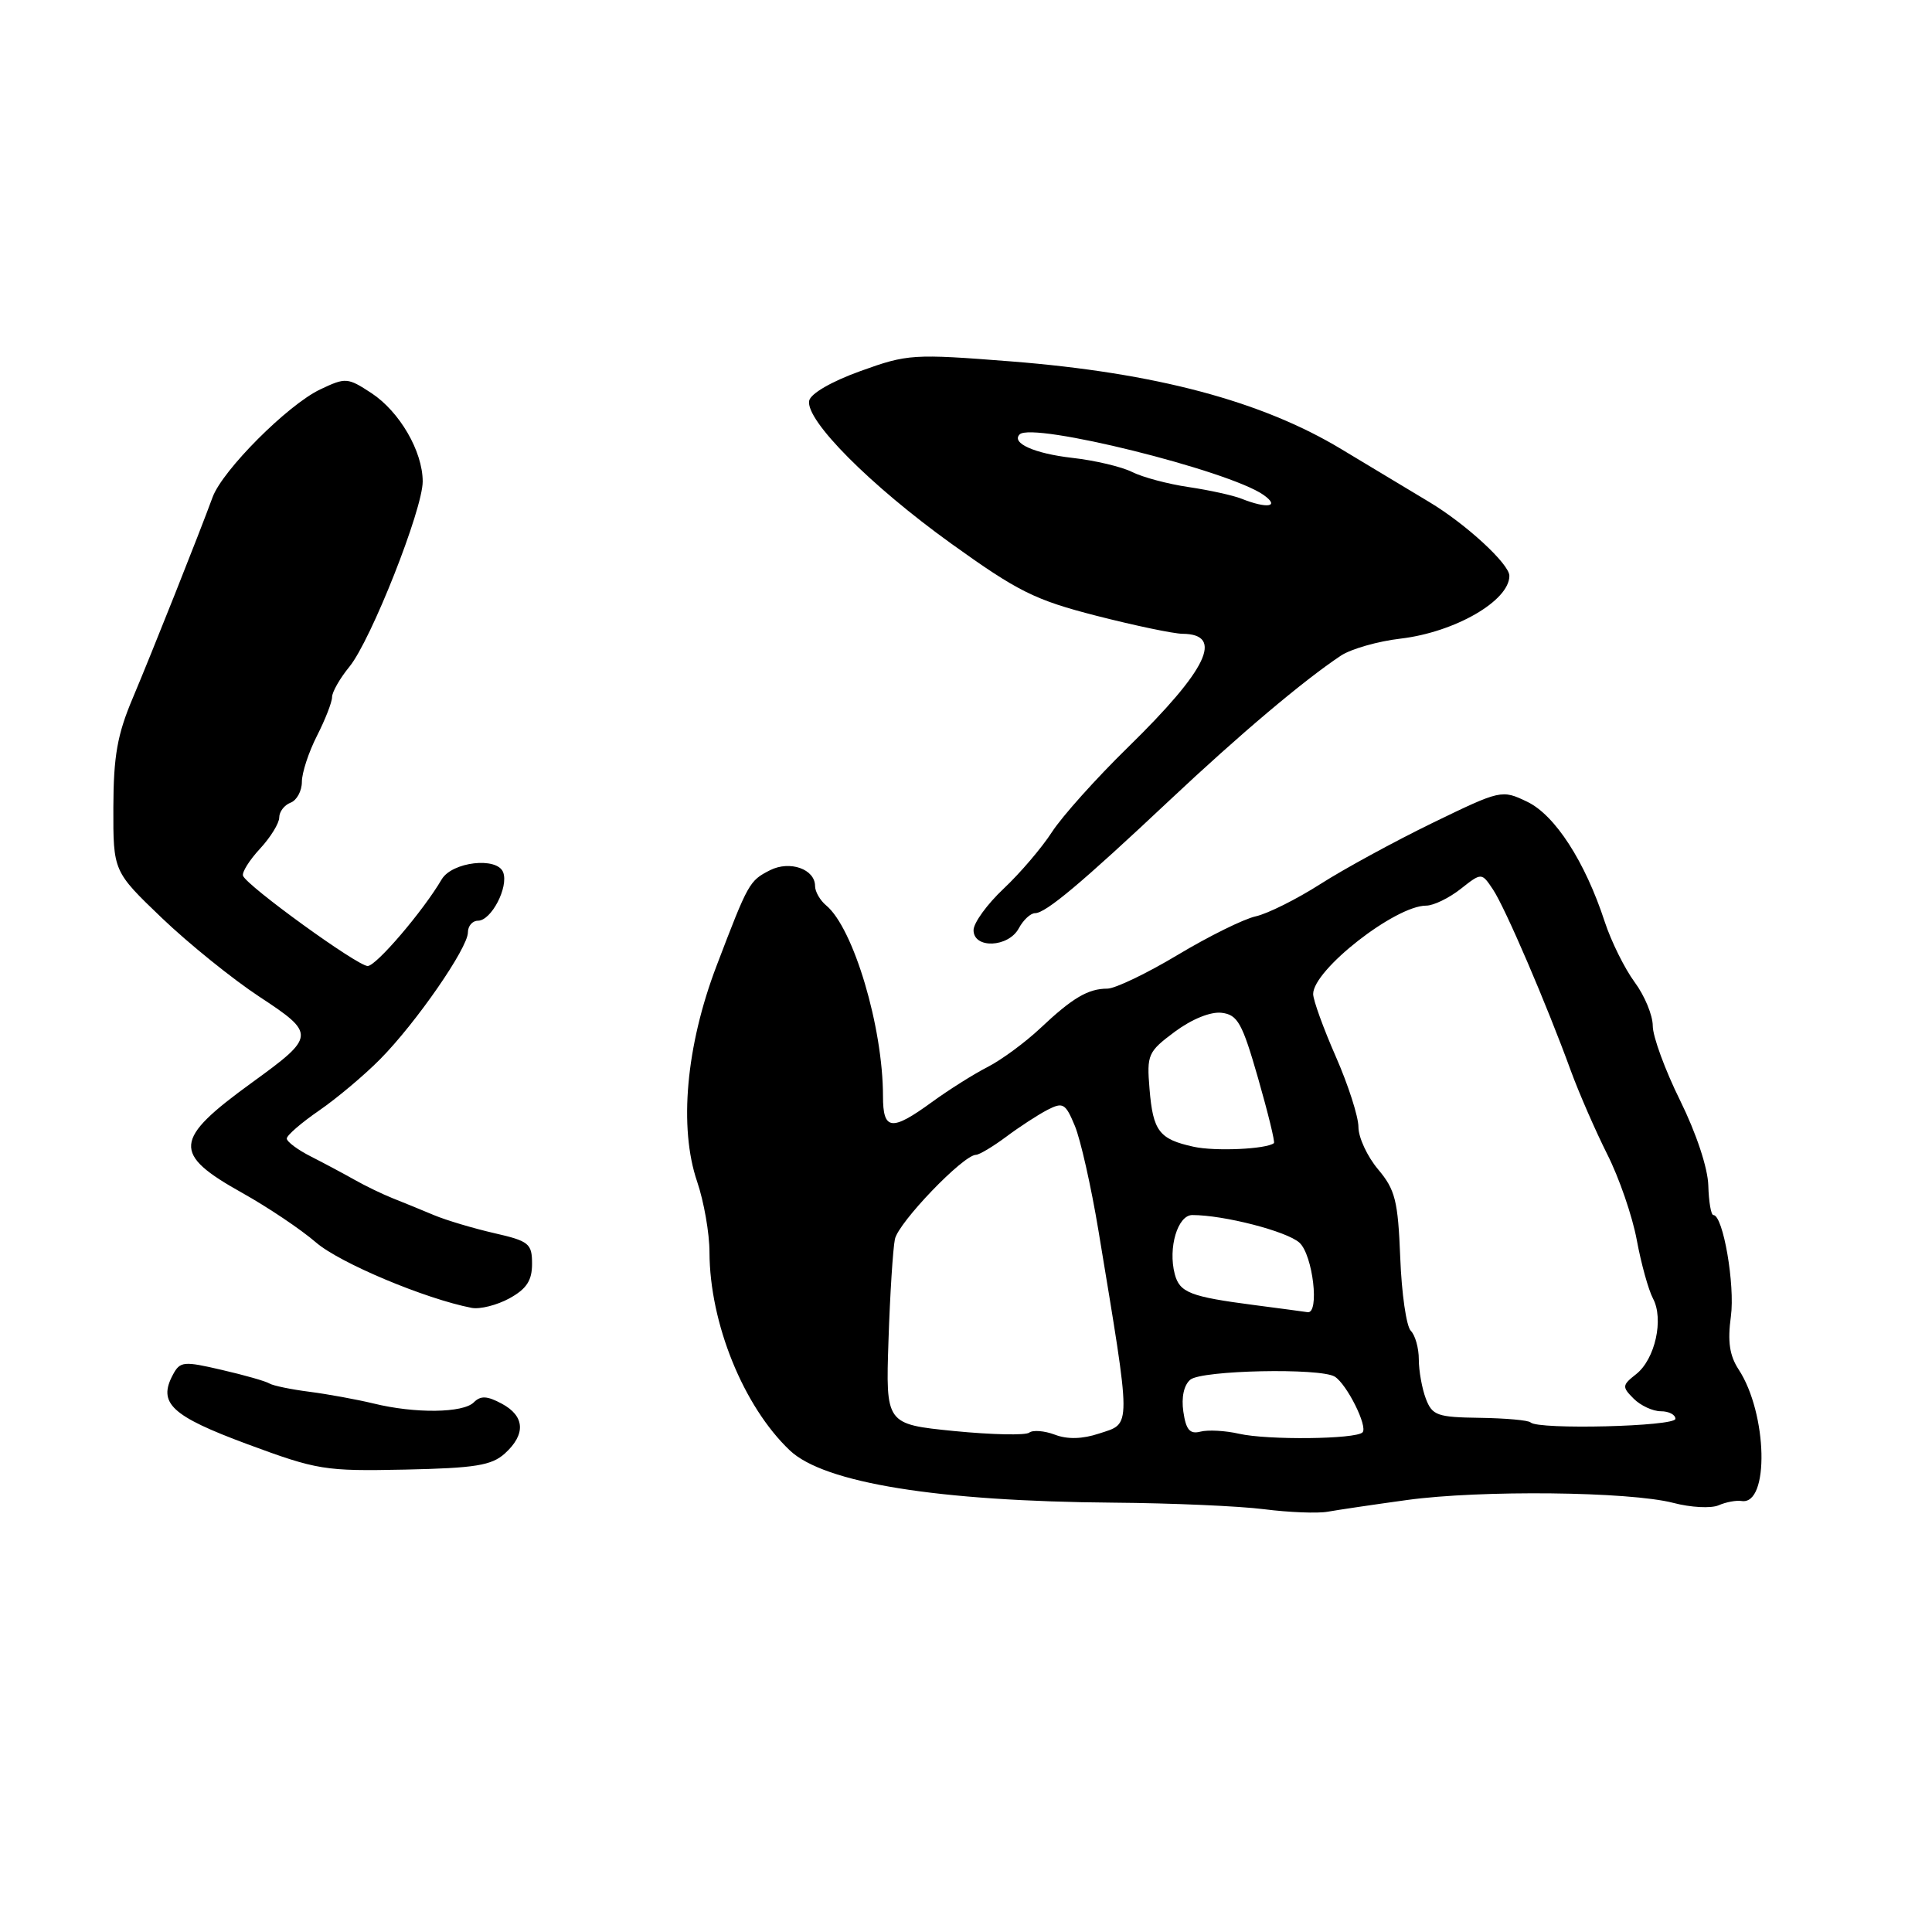 <?xml version="1.0" encoding="UTF-8" standalone="no"?>
<!DOCTYPE svg PUBLIC "-//W3C//DTD SVG 1.1//EN" "http://www.w3.org/Graphics/SVG/1.1/DTD/svg11.dtd" >
<svg xmlns="http://www.w3.org/2000/svg" xmlns:xlink="http://www.w3.org/1999/xlink" version="1.1" viewBox="0 0 256 256">
 <g >
 <path fill="currentColor"
d=" M 186.43 198.76 C 196.17 197.42 215.89 197.63 221.72 199.14 C 224.03 199.75 226.73 199.89 227.72 199.46 C 228.70 199.03 230.07 198.78 230.76 198.89 C 234.48 199.49 234.21 187.30 230.37 181.45 C 229.17 179.61 228.90 177.75 229.35 174.44 C 229.92 170.27 228.32 161.00 227.03 161.00 C 226.72 161.00 226.42 159.24 226.36 157.09 C 226.30 154.78 224.77 150.17 222.63 145.83 C 220.63 141.79 219.00 137.34 219.00 135.94 C 219.00 134.53 217.92 131.92 216.59 130.13 C 215.27 128.33 213.49 124.74 212.64 122.15 C 210.03 114.16 206.04 107.99 202.35 106.23 C 198.99 104.62 198.87 104.65 189.80 109.05 C 184.77 111.50 178.09 115.14 174.96 117.14 C 171.83 119.14 167.97 121.07 166.39 121.42 C 164.80 121.77 160.15 124.07 156.05 126.53 C 151.95 128.99 147.75 131.00 146.73 131.00 C 144.18 131.00 142.10 132.23 137.84 136.25 C 135.84 138.13 132.69 140.45 130.85 141.39 C 129.01 142.33 125.70 144.42 123.50 146.02 C 118.12 149.94 117.00 149.80 117.00 145.25 C 117.00 136.10 113.09 122.98 109.48 119.98 C 108.67 119.31 108.00 118.15 108.00 117.41 C 108.00 115.16 104.66 113.98 102.03 115.31 C 99.29 116.71 99.16 116.93 94.94 128.00 C 90.90 138.59 89.93 149.41 92.38 156.59 C 93.27 159.21 94.01 163.41 94.01 165.93 C 94.04 175.33 98.51 186.36 104.66 192.19 C 109.21 196.50 124.24 198.93 147.55 199.11 C 155.22 199.17 164.20 199.56 167.50 199.98 C 170.80 200.40 174.59 200.55 175.93 200.31 C 177.27 200.07 181.99 199.37 186.43 198.76 Z  M 66.90 192.59 C 69.70 190.05 69.55 187.63 66.48 185.99 C 64.54 184.95 63.69 184.91 62.78 185.82 C 61.36 187.24 54.99 187.32 49.50 185.97 C 47.30 185.44 43.49 184.74 41.03 184.42 C 38.58 184.11 36.18 183.61 35.70 183.32 C 35.23 183.02 32.39 182.21 29.39 181.52 C 24.33 180.34 23.86 180.38 22.91 182.16 C 20.89 185.93 22.70 187.62 32.78 191.36 C 42.05 194.79 43.02 194.95 53.65 194.73 C 62.99 194.53 65.14 194.18 66.90 192.59 Z  M 70.50 167.47 C 70.50 164.78 70.10 164.45 65.50 163.40 C 62.75 162.77 59.15 161.70 57.50 161.01 C 55.85 160.32 53.38 159.30 52.00 158.76 C 50.62 158.21 48.38 157.12 47.00 156.34 C 45.62 155.56 43.04 154.18 41.25 153.27 C 39.46 152.37 38.00 151.28 38.00 150.86 C 38.00 150.44 39.93 148.77 42.30 147.14 C 44.66 145.51 48.30 142.45 50.38 140.34 C 55.15 135.51 62.00 125.61 62.00 123.55 C 62.00 122.70 62.60 122.00 63.33 122.00 C 65.10 122.00 67.42 117.54 66.67 115.58 C 65.87 113.50 59.89 114.19 58.52 116.53 C 56.07 120.71 49.85 128.00 48.72 128.00 C 47.36 128.00 32.68 117.37 32.20 116.04 C 32.04 115.58 33.05 113.97 34.45 112.46 C 35.85 110.95 37.00 109.08 37.00 108.32 C 37.00 107.56 37.67 106.68 38.50 106.36 C 39.33 106.05 40.00 104.80 40.00 103.60 C 40.00 102.40 40.90 99.66 42.00 97.50 C 43.10 95.34 44.00 93.03 44.00 92.37 C 44.00 91.70 45.04 89.88 46.31 88.33 C 49.16 84.83 56.02 67.48 56.01 63.79 C 56.00 59.79 52.95 54.55 49.22 52.09 C 46.06 50.02 45.80 50.00 42.43 51.60 C 38.13 53.64 29.49 62.30 28.17 65.88 C 26.36 70.82 20.12 86.50 17.59 92.50 C 15.55 97.31 15.04 100.18 15.02 106.98 C 15.00 115.46 15.00 115.46 21.46 121.65 C 25.02 125.05 30.83 129.74 34.37 132.07 C 41.86 136.99 41.83 137.33 33.41 143.43 C 22.93 151.03 22.77 152.86 32.14 158.09 C 35.50 159.97 39.88 162.91 41.87 164.63 C 45.01 167.35 56.35 172.11 62.50 173.30 C 63.60 173.51 65.85 172.94 67.50 172.04 C 69.77 170.79 70.50 169.68 70.50 167.47 Z  M 135.00 123.00 C 135.59 121.90 136.56 121.00 137.15 121.00 C 138.56 121.00 143.29 117.03 155.00 106.02 C 164.24 97.33 172.72 90.17 177.67 86.88 C 179.01 85.99 182.57 84.97 185.59 84.62 C 192.78 83.77 200.00 79.61 200.00 76.30 C 200.00 74.73 194.22 69.41 189.35 66.50 C 187.51 65.40 182.29 62.26 177.76 59.53 C 167.18 53.14 153.10 49.40 134.00 47.89 C 120.97 46.87 120.27 46.91 114.01 49.17 C 110.19 50.54 107.40 52.16 107.22 53.10 C 106.72 55.68 115.31 64.31 126.04 72.03 C 134.88 78.38 137.12 79.50 145.27 81.59 C 150.35 82.89 155.49 83.97 156.69 83.98 C 162.24 84.03 160.00 88.71 149.48 99.00 C 145.26 103.12 140.72 108.19 139.39 110.25 C 138.06 112.31 135.18 115.69 132.99 117.75 C 130.80 119.81 129.00 122.29 129.00 123.25 C 129.00 125.75 133.63 125.56 135.00 123.00 Z  M 126.43 189.62 C 117.36 188.71 117.36 188.71 117.73 177.60 C 117.93 171.50 118.32 165.46 118.58 164.19 C 119.05 161.98 127.62 153.05 129.32 153.02 C 129.77 153.01 131.57 151.93 133.32 150.63 C 135.07 149.32 137.53 147.72 138.78 147.07 C 140.86 146.00 141.18 146.19 142.43 149.20 C 143.18 151.01 144.58 157.22 145.54 163.00 C 149.96 189.75 149.96 188.53 145.64 189.95 C 143.42 190.69 141.44 190.74 139.77 190.10 C 138.39 189.58 136.86 189.46 136.38 189.83 C 135.89 190.21 131.42 190.11 126.43 189.62 Z  M 164.18 189.98 C 162.35 189.56 160.05 189.44 159.06 189.70 C 157.66 190.06 157.15 189.46 156.80 187.06 C 156.52 185.15 156.87 183.52 157.73 182.81 C 159.24 181.56 174.94 181.23 176.86 182.41 C 178.47 183.41 181.28 189.05 180.54 189.80 C 179.62 190.71 167.98 190.84 164.18 189.98 Z  M 202.81 188.48 C 202.53 188.19 199.50 187.92 196.08 187.87 C 190.44 187.79 189.78 187.56 188.93 185.33 C 188.42 183.98 188.00 181.64 188.00 180.13 C 188.00 178.63 187.52 176.92 186.94 176.34 C 186.35 175.75 185.72 171.39 185.54 166.65 C 185.24 159.09 184.88 157.65 182.60 154.94 C 181.17 153.24 180.00 150.72 180.00 149.34 C 180.00 147.96 178.65 143.76 177.00 140.00 C 175.35 136.24 174.00 132.51 174.00 131.71 C 174.00 128.51 184.89 120.00 188.98 120.00 C 189.94 120.00 191.99 119.01 193.53 117.80 C 196.32 115.60 196.32 115.60 197.84 117.88 C 199.46 120.32 204.94 133.08 208.15 141.90 C 209.24 144.87 211.41 149.84 212.97 152.95 C 214.54 156.05 216.30 161.16 216.88 164.30 C 217.46 167.44 218.43 170.93 219.03 172.06 C 220.49 174.79 219.31 180.10 216.80 182.08 C 214.93 183.55 214.91 183.77 216.47 185.33 C 217.39 186.25 219.01 187.00 220.07 187.00 C 221.13 187.00 222.00 187.45 222.00 188.00 C 222.00 189.02 203.81 189.47 202.81 188.48 Z  M 166.22 172.93 C 157.70 171.82 156.31 171.28 155.66 168.82 C 154.75 165.34 156.05 161.00 157.99 161.00 C 162.17 161.00 170.51 163.15 172.18 164.66 C 173.97 166.28 174.88 174.15 173.25 173.87 C 172.84 173.80 169.67 173.38 166.22 172.93 Z  M 158.16 151.95 C 153.59 150.95 152.78 149.88 152.32 144.31 C 151.94 139.73 152.10 139.37 155.68 136.70 C 157.94 135.03 160.41 134.03 161.87 134.20 C 164.00 134.46 164.60 135.55 166.70 142.86 C 168.02 147.47 168.97 151.34 168.80 151.47 C 167.82 152.27 160.99 152.58 158.16 151.95 Z  M 164.50 66.08 C 163.40 65.64 160.26 64.95 157.51 64.54 C 154.77 64.14 151.40 63.24 150.01 62.54 C 148.63 61.85 145.06 61.00 142.08 60.67 C 137.08 60.10 133.96 58.71 135.11 57.56 C 136.78 55.88 162.78 62.33 167.41 65.57 C 169.67 67.16 167.95 67.45 164.50 66.08 Z "/>
</g>
</svg>